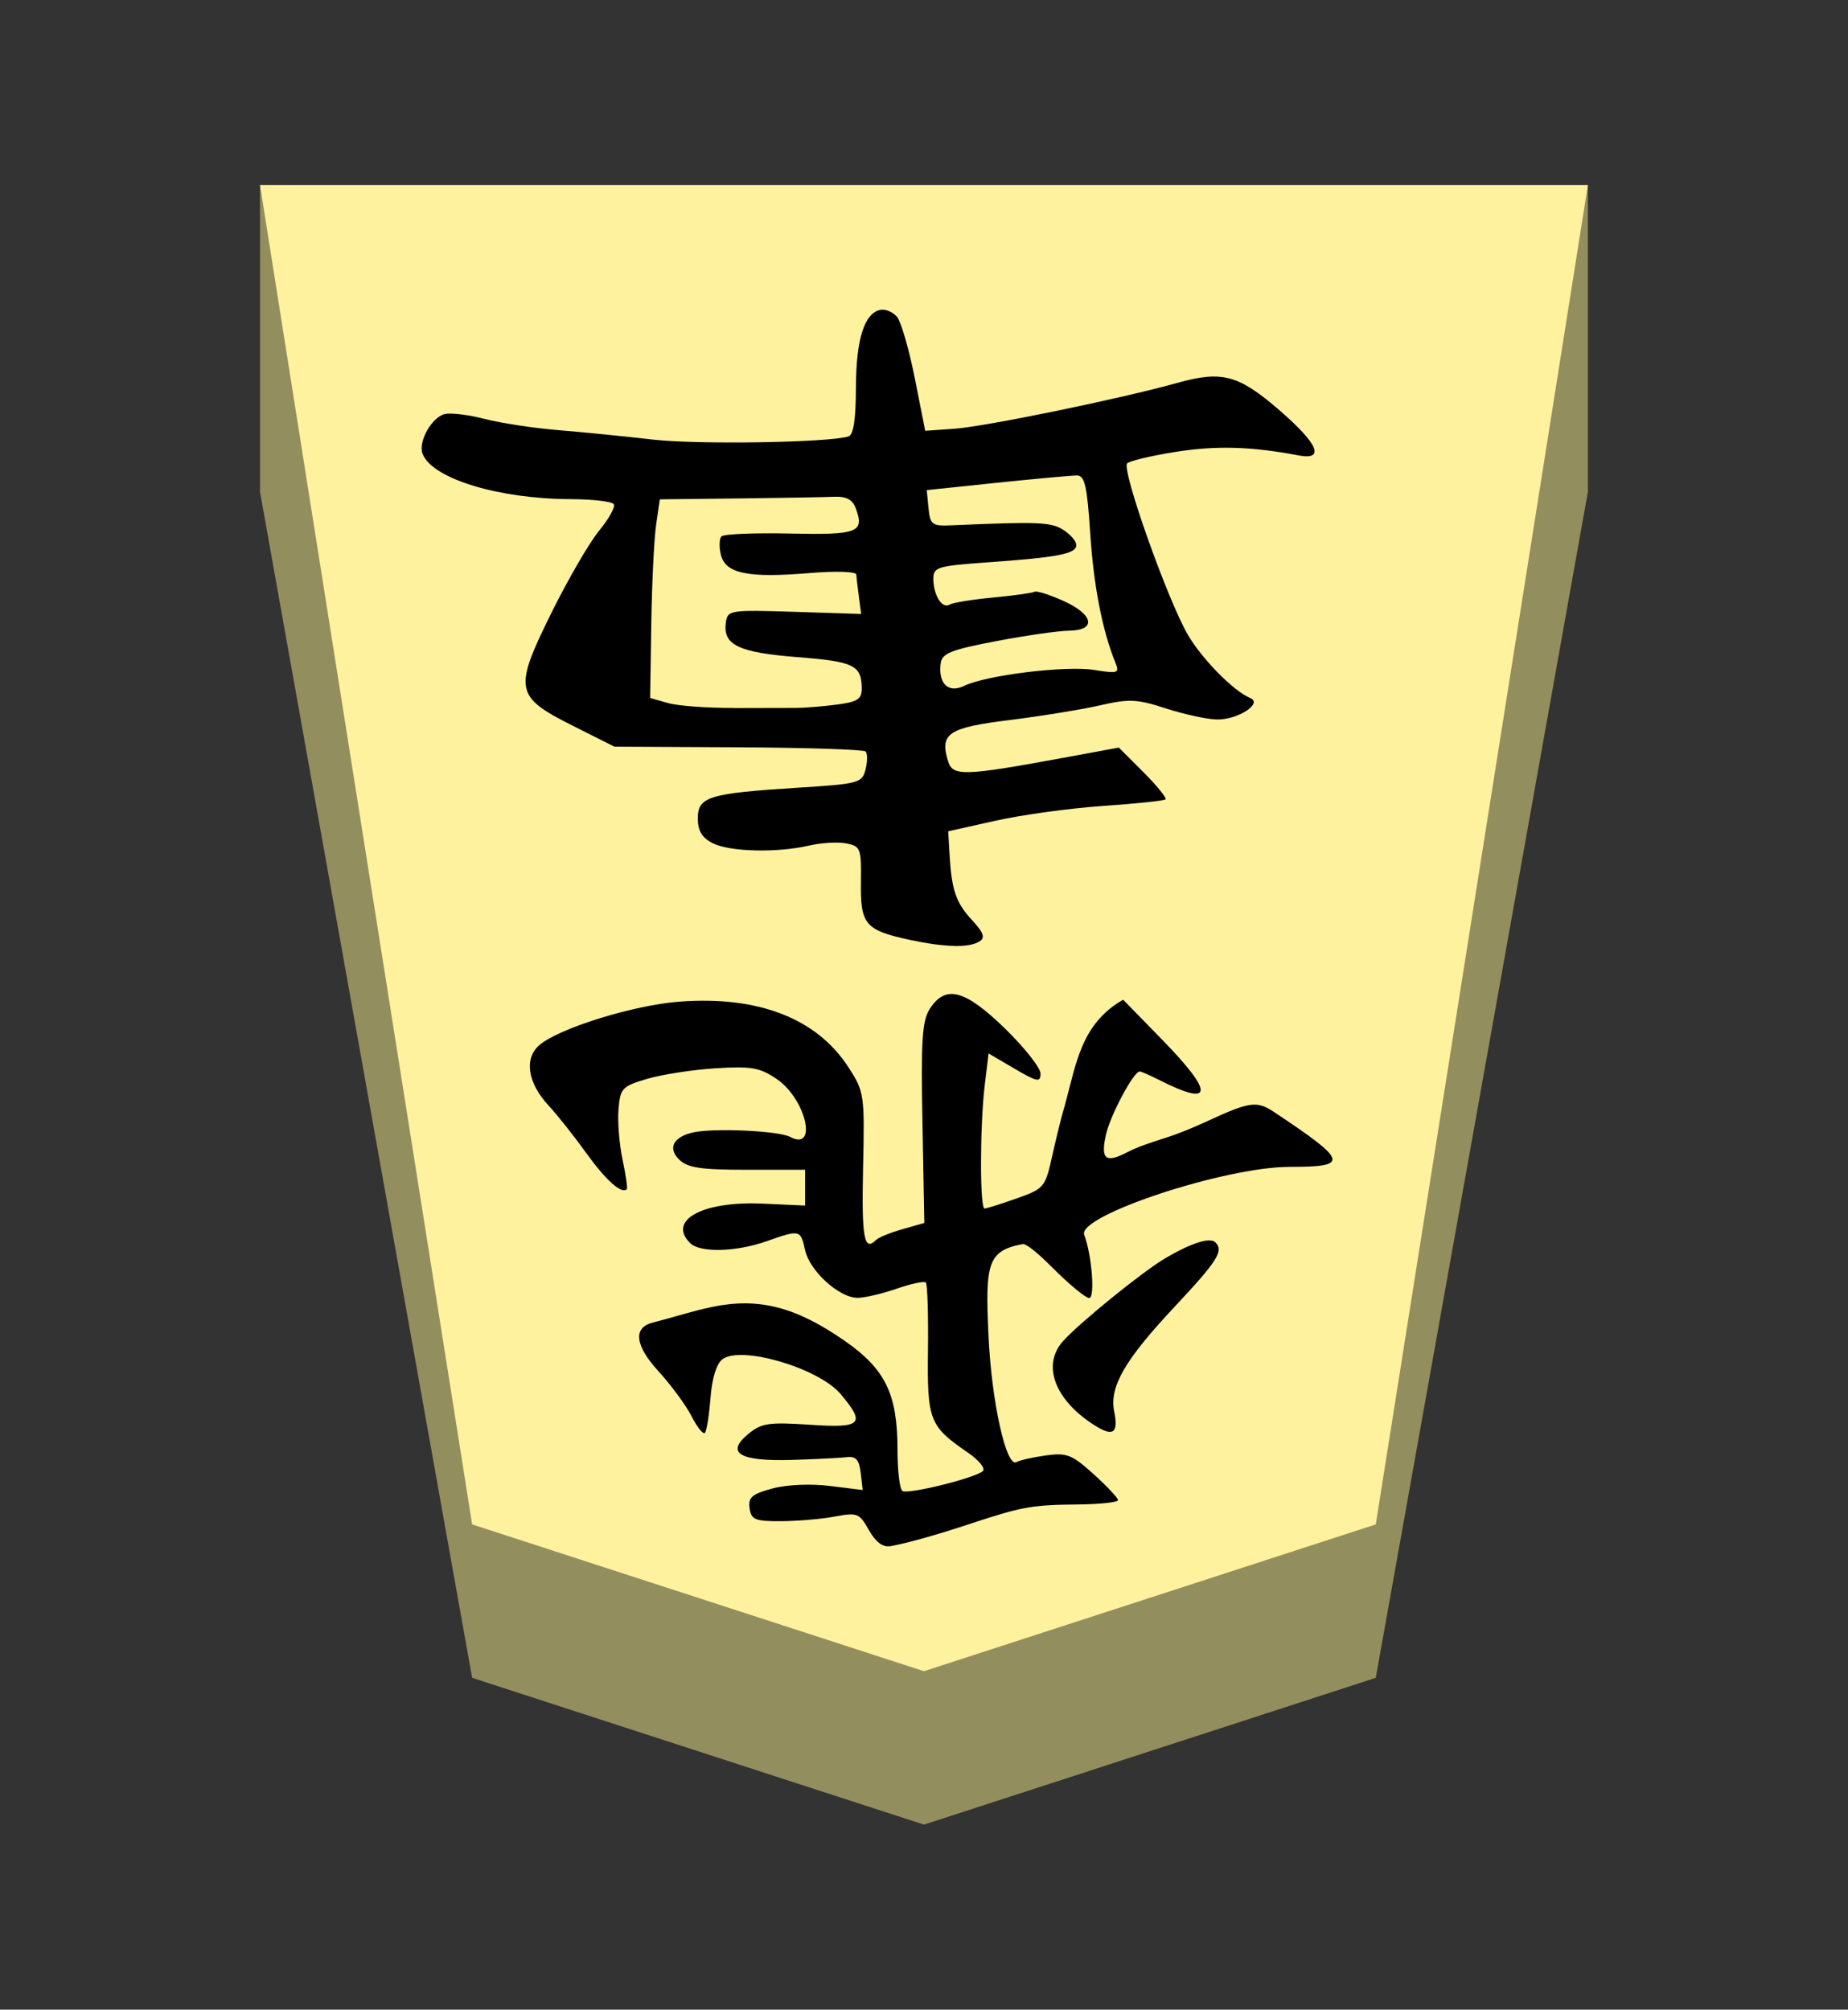 <?xml version="1.0" encoding="UTF-8" standalone="no"?>
<!-- Created with Inkscape (http://www.inkscape.org/) -->

<svg
   viewBox="0 0 38.55 41.92"
   version="1.1"
   id="svg1"
   inkscape:version="1.3.2 (091e20e, 2023-11-25, custom)"
   sodipodi:docname="Hi.svg"
   xml:space="preserve"
   xmlns:inkscape="http://www.inkscape.org/namespaces/inkscape"
   xmlns:sodipodi="http://sodipodi.sourceforge.net/DTD/sodipodi-0.dtd"
   xmlns="http://www.w3.org/2000/svg"
   xmlns:svg="http://www.w3.org/2000/svg"><rect x="0" y="0" width="38.55" height="41.92" fill="#333333" stroke="none"/><sodipodi:namedview
     id="namedview1"
     pagecolor="#ffffff"
     bordercolor="#111111"
     borderopacity="1"
     inkscape:showpageshadow="false"
     inkscape:pageopacity="0"
     inkscape:pagecheckerboard="1"
     inkscape:deskcolor="#d1d1d1"
     inkscape:document-units="mm"
     showguides="true"
     inkscape:zoom="13.096375"
     inkscape:cx="19.318323"
     inkscape:cy="20.959998"
     inkscape:window-width="1292"
     inkscape:window-height="745"
     inkscape:window-x="-8"
     inkscape:window-y="-8"
     inkscape:window-maximized="1"
     inkscape:current-layer="layer1"
     labelstyle="default"><inkscape:page
       x="0"
       y="0"
       width="38.55"
       height="41.92"
       id="page42"
       margin="0"
       bleed="0" /></sodipodi:namedview><defs
     id="defs1"><inkscape:path-effect
       effect="powerstroke"
       id="path-effect12"
       is_visible="true"
       lpeversion="1.3"
       scale_width="1"
       interpolator_type="CubicBezierJohan"
       interpolator_beta="0.2"
       start_linecap_type="zerowidth"
       end_linecap_type="zerowidth"
       offset_points="7,4.992"
       linejoin_type="extrp_arc"
       miter_limit="4"
       not_jump="false"
       sort_points="true"
       message="&lt;b&gt;Ctrl + click&lt;/b&gt; on existing node and move it" /><inkscape:path-effect
       effect="powerstroke"
       id="path-effect13"
       is_visible="true"
       lpeversion="1.3"
       scale_width="1"
       interpolator_type="CubicBezierJohan"
       interpolator_beta="0.2"
       start_linecap_type="zerowidth"
       end_linecap_type="zerowidth"
       offset_points="5,4.992"
       linejoin_type="extrp_arc"
       miter_limit="4"
       not_jump="false"
       sort_points="true"
       message="&lt;b&gt;Ctrl + click&lt;/b&gt; on existing node and move it" /><inkscape:path-effect
       effect="powerstroke"
       id="path-effect13-8"
       is_visible="true"
       lpeversion="1.3"
       scale_width="1"
       interpolator_type="CubicBezierJohan"
       interpolator_beta="0.2"
       start_linecap_type="zerowidth"
       end_linecap_type="zerowidth"
       offset_points="5,4.992"
       linejoin_type="extrp_arc"
       miter_limit="4"
       not_jump="false"
       sort_points="true"
       message="&lt;b&gt;Ctrl + click&lt;/b&gt; on existing node and move it" /><inkscape:path-effect
       effect="powerstroke"
       id="path-effect13-3"
       is_visible="true"
       lpeversion="1.3"
       scale_width="1"
       interpolator_type="CubicBezierJohan"
       interpolator_beta="0.2"
       start_linecap_type="zerowidth"
       end_linecap_type="zerowidth"
       offset_points="5,4.992"
       linejoin_type="extrp_arc"
       miter_limit="4"
       not_jump="false"
       sort_points="true"
       message="&lt;b&gt;Ctrl + click&lt;/b&gt; on existing node and move it" /><inkscape:path-effect
       effect="powerstroke"
       id="path-effect13-4"
       is_visible="true"
       lpeversion="1.3"
       scale_width="1"
       interpolator_type="CubicBezierJohan"
       interpolator_beta="0.2"
       start_linecap_type="zerowidth"
       end_linecap_type="zerowidth"
       offset_points="5,4.992"
       linejoin_type="extrp_arc"
       miter_limit="4"
       not_jump="false"
       sort_points="true"
       message="&lt;b&gt;Ctrl + click&lt;/b&gt; on existing node and move it" /></defs><g
     inkscape:label="Layer 1"
     inkscape:groupmode="layer"
     id="layer1"
     transform="rotate(180,62.137,101.93)"><path
       style="fill:#938e5e;fill-opacity:1;fill-rule:evenodd;stroke:none;stroke-width:0.982;stroke-linecap:round;stroke-linejoin:round;stroke-dasharray:none;stroke-opacity:1;paint-order:stroke fill markers"
       d="m 118.85,200 v -6.4 L 114.425,168.862 105,165.8 95.575,168.862 91.15,193.6 l 2e-6,6.4 z"
       id="path12"
       sodipodi:nodetypes="cccccccc" /><path
       style="display:inline;fill:#fff29e;fill-opacity:1;fill-rule:evenodd;stroke:none;stroke-width:0.373;stroke-linecap:round;stroke-linejoin:round;paint-order:stroke fill markers"
       d="m 105,169 9.425,3.062 L 118.85,200 H 91.15 l 4.425,-27.938 z"
       id="path13"
       sodipodi:nodetypes="cccccc" /><path
       id="path2-5"
       style="fill:#000000;stroke-width:0.47"
       d="m 105.725,171.604 c -0.41,0.079 -0.962,0.234 -1.715,0.483 -1.042,0.344 -1.255,0.382 -2.207,0.391 -0.462,0.005 -0.839,0.045 -0.839,0.09 0,0.045 0.229,0.289 0.508,0.542 0.454,0.41 0.561,0.452 1.002,0.39 0.272,-0.038 0.544,-0.1 0.605,-0.137 0.215,-0.133 0.524,1.26 0.587,2.643 0.068,1.478 0.029,1.767 -0.713,1.902 -0.07,0.013 -0.283,-0.152 -0.628,-0.497 -0.345,-0.345 -0.687,-0.627 -0.76,-0.627 -0.126,0 -0.055,0.903 0.104,1.318 0.152,0.397 -2.933,1.418 -4.287,1.418 -1.255,0 -1.222,0.114 0.334,1.149 0.351,0.233 0.506,0.211 1.382,-0.194 0.308,-0.142 0.597,-0.262 0.907,-0.36 0.31,-0.099 0.558,-0.182 0.754,-0.284 0.465,-0.243 0.573,-0.156 0.455,0.365 -0.091,0.405 -0.577,1.314 -0.702,1.314 -0.032,0 -0.209,-0.077 -0.394,-0.171 -1.144,-0.582 -1.171,-0.29 -0.078,0.831 l 0.817,0.837 c 0.878,-0.505 0.976,-1.327 1.213,-2.193 0.061,-0.198 0.179,-0.671 0.263,-1.051 0.148,-0.671 0.168,-0.697 0.745,-0.901 0.326,-0.116 0.628,-0.211 0.67,-0.211 0.1,0 0.097,1.74 -0.005,2.581 l -0.079,0.654 -0.542,-0.318 c -0.477,-0.279 -0.542,-0.292 -0.542,-0.101 0,0.119 0.334,0.541 0.741,0.938 0.834,0.811 1.237,0.919 1.564,0.419 0.165,-0.252 0.191,-0.644 0.158,-2.388 l -0.039,-2.086 0.456,-0.13 c 0.251,-0.071 0.498,-0.172 0.549,-0.223 0.252,-0.253 0.304,0.033 0.273,1.492 -0.034,1.547 -0.026,1.598 0.308,2.113 0.66,1.016 1.879,1.488 3.518,1.365 0.972,-0.073 2.549,-0.566 2.937,-0.917 0.313,-0.283 0.23,-0.786 -0.208,-1.257 -0.174,-0.187 -0.525,-0.63 -0.78,-0.984 -0.41,-0.57 -0.738,-0.863 -0.846,-0.755 -0.02,0.02 0.02,0.296 0.088,0.615 0.068,0.319 0.106,0.792 0.085,1.051 -0.037,0.44 -0.075,0.481 -0.599,0.636 -0.308,0.091 -0.949,0.19 -1.425,0.22 -0.745,0.047 -0.923,0.016 -1.276,-0.223 -0.611,-0.414 -0.866,-1.522 -0.278,-1.207 0.235,0.126 1.588,0.188 2.017,0.093 0.415,-0.092 0.538,-0.325 0.299,-0.563 -0.177,-0.176 -0.443,-0.217 -1.424,-0.217 h -1.207 v -0.373 -0.373 l 0.89,0.04 c 1.249,0.056 1.987,-0.346 1.509,-0.823 -0.205,-0.205 -0.955,-0.187 -1.591,0.037 -0.701,0.247 -0.714,0.244 -0.807,-0.183 -0.096,-0.437 -0.715,-0.999 -1.098,-0.996 -0.149,9e-4 -0.515,0.087 -0.815,0.191 -0.299,0.104 -0.572,0.162 -0.606,0.128 -0.034,-0.034 -0.054,-0.665 -0.045,-1.404 0.018,-1.476 -0.027,-1.591 -0.835,-2.145 -0.228,-0.156 -0.367,-0.329 -0.311,-0.383 0.148,-0.142 1.557,-0.492 1.679,-0.416 0.056,0.035 0.103,0.423 0.103,0.862 0,1.158 0.251,1.677 1.097,2.267 1.021,0.712 1.8,0.912 2.766,0.711 0.419,-0.087 0.823,-0.221 1.242,-0.327 0.419,-0.106 0.369,-0.481 -0.117,-1.013 -0.263,-0.288 -0.574,-0.71 -0.691,-0.939 -0.117,-0.229 -0.242,-0.386 -0.279,-0.349 -0.037,0.037 -0.089,0.364 -0.117,0.727 -0.032,0.414 -0.125,0.715 -0.25,0.809 -0.392,0.292 -2.009,-0.184 -2.466,-0.727 -0.528,-0.628 -0.442,-0.713 0.649,-0.639 0.845,0.057 1.002,0.034 1.274,-0.189 0.486,-0.399 0.19,-0.578 -0.902,-0.545 -0.495,0.015 -1.013,0.041 -1.15,0.057 -0.19,0.022 -0.258,-0.055 -0.289,-0.328 l -0.041,-0.357 0.683,0.085 c 0.4,0.05 0.897,0.028 1.199,-0.053 0.428,-0.115 0.509,-0.185 0.477,-0.412 -0.034,-0.24 -0.114,-0.273 -0.661,-0.27 -0.342,0.002 -0.845,0.045 -1.119,0.097 -0.466,0.088 -0.511,0.07 -0.709,-0.283 -0.138,-0.245 -0.29,-0.362 -0.435,-0.334 z m -4.657,2.406 c -0.065,0.047 -0.07,0.182 -0.024,0.412 0.102,0.511 -0.222,1.072 -1.261,2.18 -0.898,0.958 -1.028,1.165 -0.85,1.344 0.111,0.111 0.496,-0.011 1.035,-0.326 0.477,-0.279 1.799,-1.351 2.145,-1.738 0.445,-0.499 0.169,-1.228 -0.663,-1.755 -0.193,-0.122 -0.318,-0.163 -0.383,-0.116 z m 3.314,10.117 c -0.243,-0.005 -0.422,0.028 -0.531,0.097 -0.12,0.076 -0.082,0.183 0.154,0.439 0.34,0.367 0.43,0.628 0.473,1.372 l 0.028,0.485 -0.995,0.222 c -0.547,0.122 -1.554,0.26 -2.238,0.307 -0.684,0.047 -1.269,0.108 -1.299,0.136 -0.031,0.028 0.175,0.283 0.458,0.566 l 0.515,0.515 1.22,-0.225 c 1.982,-0.365 2.242,-0.373 2.337,-0.074 0.188,0.592 0.01,0.714 -1.276,0.873 -0.665,0.083 -1.517,0.221 -1.894,0.308 -0.601,0.138 -0.769,0.13 -1.368,-0.065 -0.375,-0.122 -0.853,-0.226 -1.062,-0.231 -0.437,-0.01 -0.972,0.336 -0.696,0.449 0.344,0.141 1.006,0.814 1.3,1.32 0.423,0.729 1.372,3.402 1.268,3.57 -0.03,0.049 -0.48,0.157 -1,0.241 -0.852,0.137 -1.59,0.117 -2.575,-0.071 -0.56,-0.107 -0.417,0.238 0.39,0.937 0.858,0.743 1.202,0.836 2.128,0.577 1.174,-0.329 4.012,-0.913 4.654,-0.958 l 0.613,-0.043 0.217,1.096 c 0.12,0.603 0.286,1.178 0.37,1.28 0.084,0.101 0.24,0.167 0.348,0.146 0.334,-0.064 0.508,-0.619 0.51,-1.624 0.002,-0.664 0.051,-0.983 0.157,-1.016 0.412,-0.129 3.151,-0.173 4.081,-0.065 0.576,0.067 1.464,0.155 1.974,0.197 0.509,0.042 1.2,0.147 1.536,0.234 0.336,0.087 0.709,0.132 0.831,0.101 0.275,-0.072 0.557,-0.579 0.461,-0.829 -0.199,-0.518 -1.583,-0.941 -3.093,-0.946 -0.458,-0.002 -0.861,-0.049 -0.896,-0.106 -0.035,-0.057 0.103,-0.305 0.306,-0.552 0.203,-0.247 0.651,-1.017 0.995,-1.713 0.793,-1.605 0.766,-1.747 -0.448,-2.357 l -0.866,-0.435 -2.582,-0.013 c -1.42,-0.008 -2.616,-0.046 -2.657,-0.087 -0.041,-0.041 -0.041,-0.209 2.4e-4,-0.373 0.072,-0.286 0.135,-0.303 1.425,-0.384 1.845,-0.117 2.074,-0.187 2.074,-0.639 0,-0.26 -0.087,-0.404 -0.311,-0.518 -0.356,-0.18 -1.342,-0.204 -2.01,-0.049 -0.251,0.058 -0.599,0.079 -0.774,0.045 -0.301,-0.058 -0.317,-0.101 -0.307,-0.815 0.012,-0.878 -0.09,-0.998 -1.031,-1.199 -0.364,-0.078 -0.671,-0.12 -0.914,-0.124 z m 4.601,4.966 c 0.547,-0.003 1.163,0.043 1.368,0.102 l 0.373,0.106 -0.024,1.543 c -0.013,0.849 -0.059,1.781 -0.101,2.072 l -0.077,0.528 -1.64,0.019 v -2.5e-4 c -0.902,0.011 -1.8,0.026 -1.996,0.035 -0.253,0.011 -0.383,-0.058 -0.45,-0.237 -0.189,-0.507 -0.051,-0.561 1.367,-0.53 0.74,0.016 1.384,-0.01 1.432,-0.059 0.048,-0.048 0.053,-0.223 0.012,-0.388 -0.098,-0.389 -0.563,-0.484 -1.841,-0.378 -0.548,0.046 -0.977,0.033 -0.982,-0.03 -0.005,-0.061 -0.029,-0.271 -0.055,-0.467 l -0.047,-0.356 1.392,0.045 c 1.341,0.043 1.393,0.035 1.43,-0.219 0.067,-0.471 -0.257,-0.629 -1.491,-0.726 -1.182,-0.092 -1.339,-0.169 -1.343,-0.65 -0.002,-0.227 0.086,-0.284 0.527,-0.341 0.291,-0.038 0.668,-0.068 0.839,-0.068 0.171,9e-4 0.758,-3.2e-4 1.306,-0.003 z m -4.586,0.407 c 0.197,0.01 0.307,0.205 0.266,0.524 -0.027,0.208 -0.212,0.282 -1.151,0.461 -0.615,0.118 -1.301,0.216 -1.523,0.219 -0.584,0.007 -0.521,0.338 0.119,0.624 0.288,0.129 0.557,0.213 0.598,0.188 0.041,-0.025 0.429,-0.079 0.863,-0.12 0.434,-0.041 0.842,-0.107 0.908,-0.148 0.154,-0.095 0.336,0.192 0.339,0.535 0.002,0.248 -0.08,0.272 -1.148,0.348 -1.462,0.104 -1.834,0.177 -1.834,0.36 0,0.081 0.124,0.224 0.276,0.319 0.258,0.161 0.511,0.171 2.335,0.092 0.398,-0.017 0.438,0.013 0.472,0.358 l 0.037,0.377 -1.467,0.153 c -0.807,0.084 -1.556,0.152 -1.666,0.152 -0.163,-9e-4 -0.213,-0.219 -0.278,-1.214 -0.071,-1.091 -0.254,-2.028 -0.525,-2.692 -0.089,-0.218 -0.054,-0.23 0.445,-0.15 0.59,0.094 2.248,-0.109 2.709,-0.332 0.083,-0.04 0.158,-0.058 0.224,-0.054 z"
       inkscape:label="path1"
       sodipodi:nodetypes="cscsssssssssssscssssccssssccsssscccsccssssssssscssssccccssscssssssssscssscsssscscccsscssccssssssssssscccsssccsssscssssssscccssccssscssssccccscsssscssssccccccccsscscccccssscscccscscsssscssssccccssscss"
       transform="translate(-0.012)" /></g></svg>
